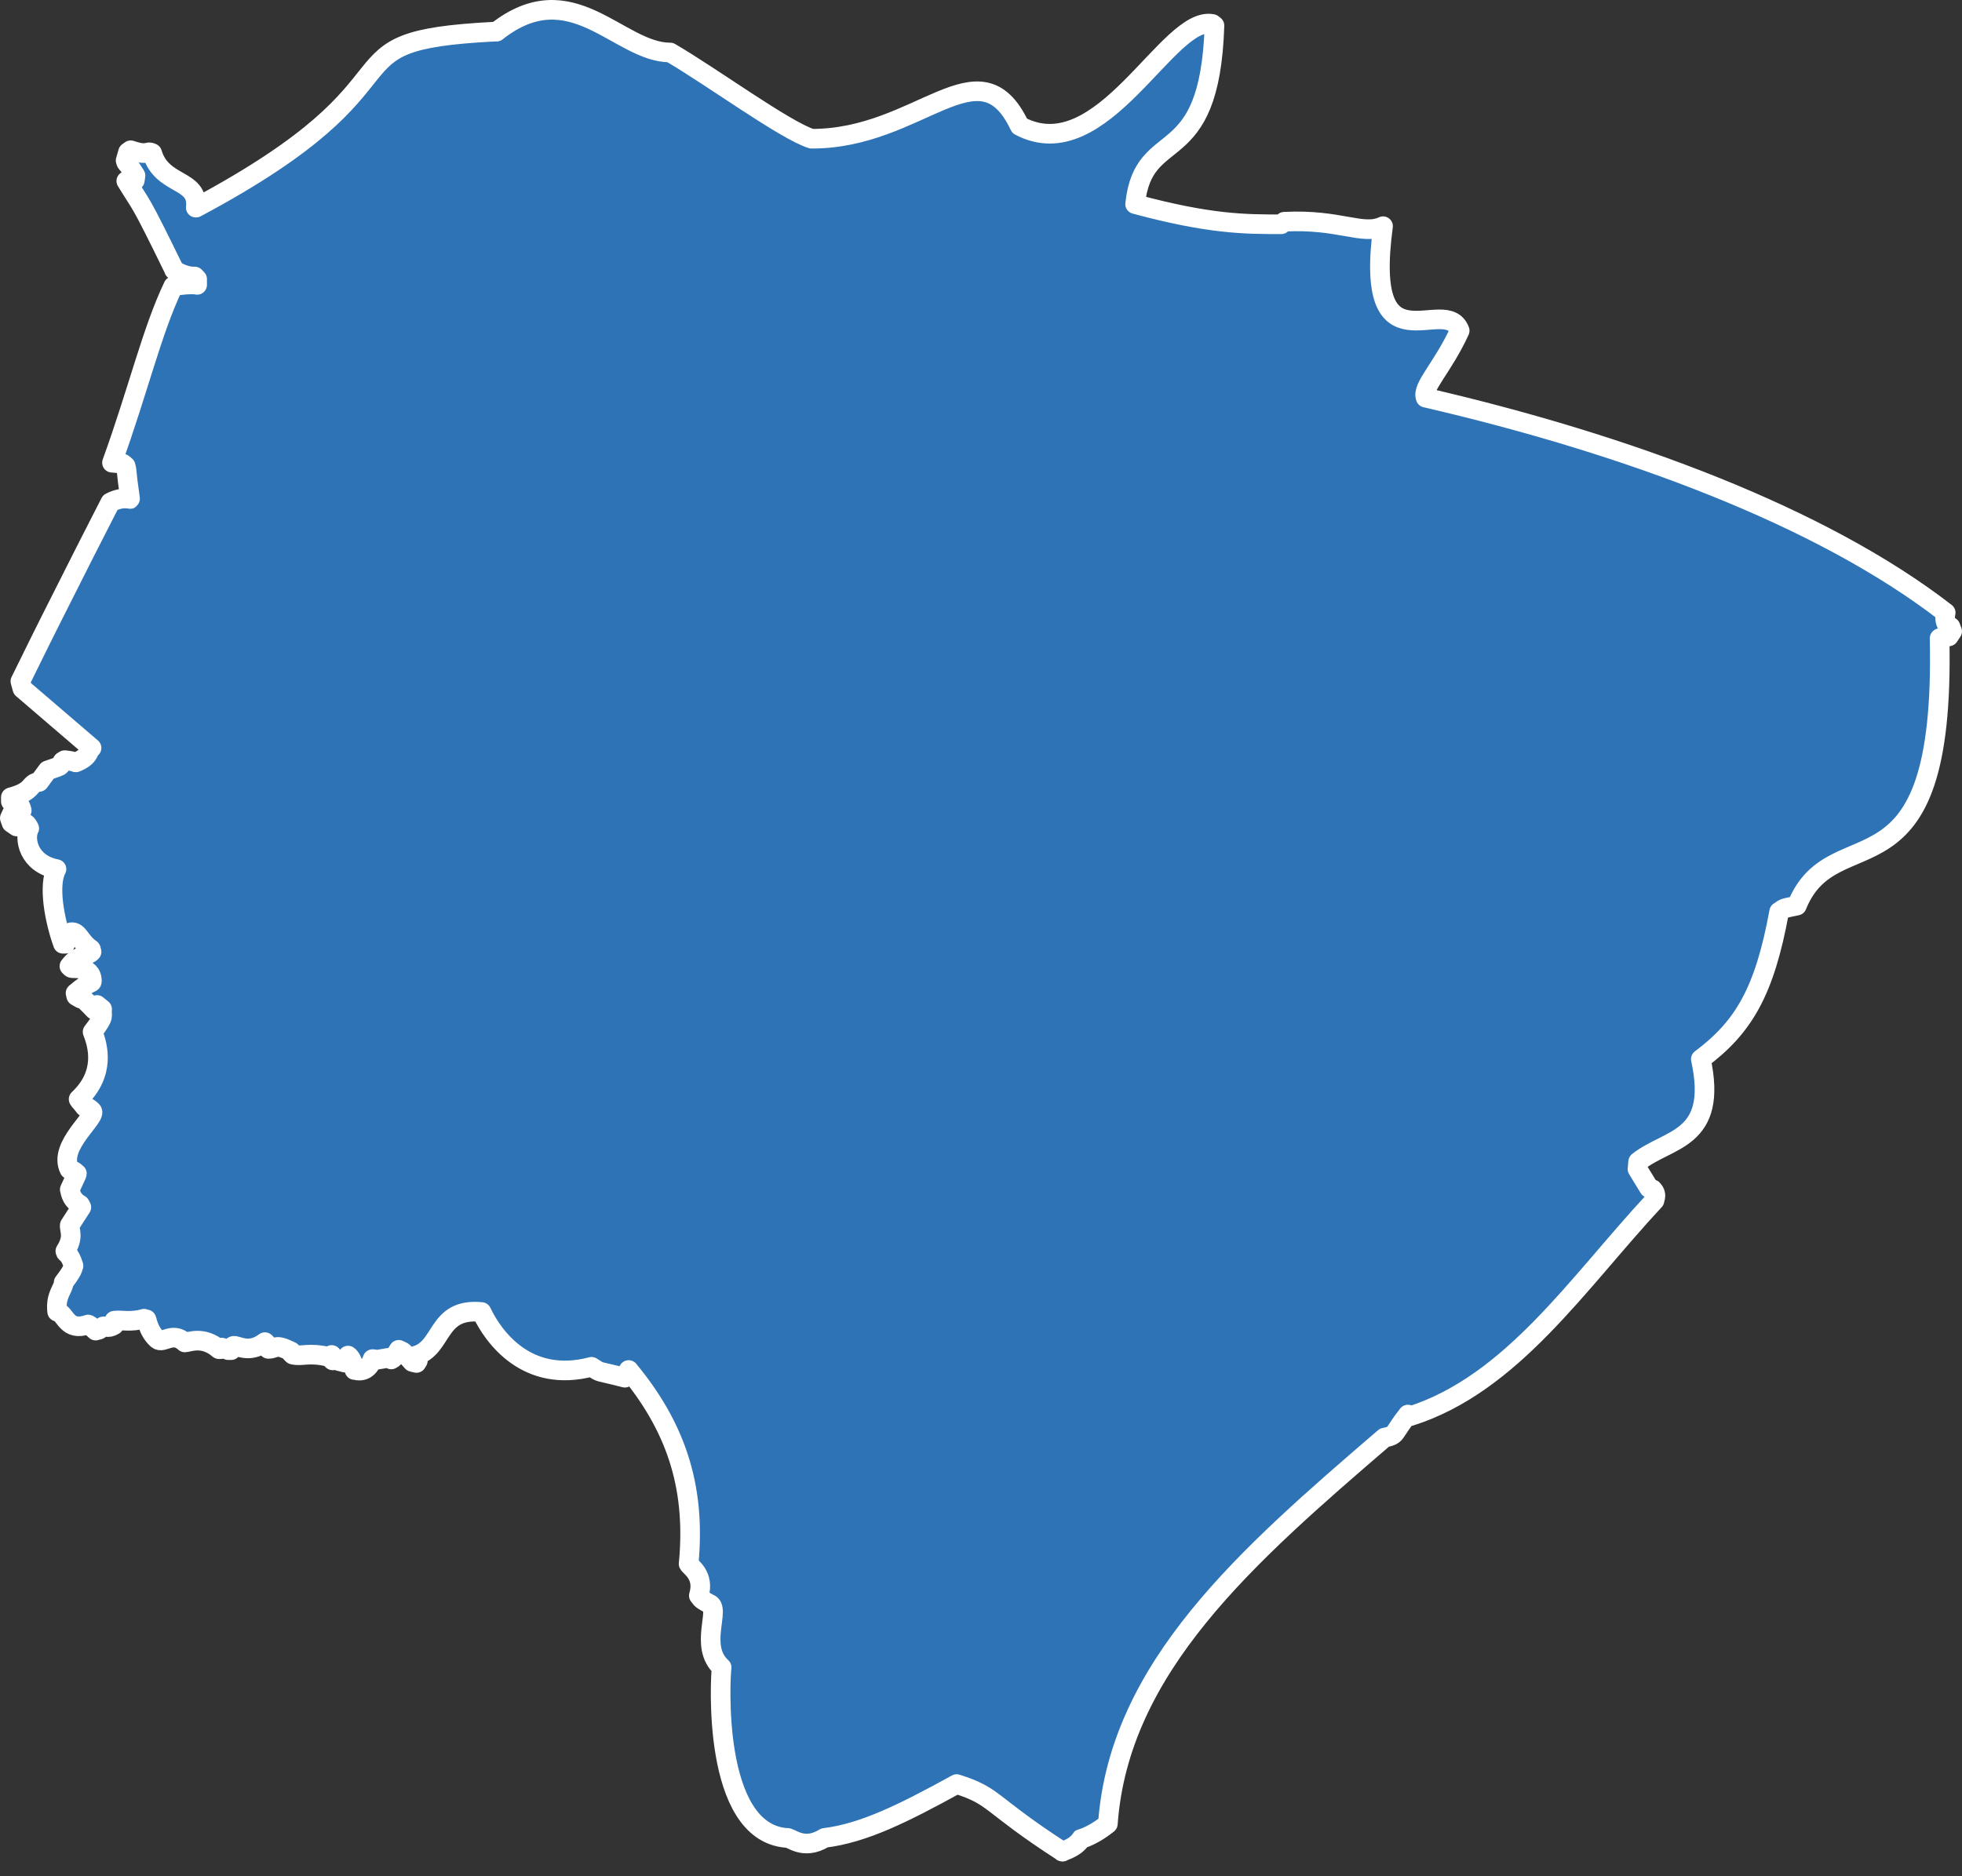 <svg width="115" height="110" viewBox="0 0 115 110" fill="none" xmlns="http://www.w3.org/2000/svg">
<rect x="0" y="0" width="115" height="110" fill="#333333" stroke="none"/>
<path d="M114.325 36.843C114.364 36.73 113.885 36.711 114.045 35.922C106.759 30.285 95.4 26.058 83.562 23.314C83.322 22.694 84.56 21.567 85.558 19.387C84.74 17.17 79.888 21.999 81.066 13.262C79.849 13.826 78.531 12.83 75.277 12.999L75.097 13.149C72.981 13.149 70.925 13.149 66.533 11.966C67.032 7.25 70.905 10.199 71.185 1.5L71.065 1.406C68.47 0.861 64.617 9.955 59.766 7.381C57.41 2.402 53.917 8.151 47.568 8.133C46.011 7.644 41.679 4.469 39.284 3.078C36.249 3.078 33.514 -1.619 29.103 1.857H28.963C18.363 2.402 25.829 4.525 11.495 12.172H11.475C11.675 10.444 9.499 10.932 8.92 8.978C8.581 8.809 8.721 9.166 7.662 8.809L7.503 8.922L7.363 9.41C7.443 9.692 7.363 9.354 7.942 10.293L7.902 10.575L7.403 10.613C8.361 12.191 8.082 11.458 10.218 15.836C10.098 15.742 10.697 16.231 11.415 16.212L11.555 16.362V16.701C11.555 16.701 11.236 16.607 10.158 16.776C8.9 19.406 8.102 22.882 6.564 27.128L7.203 27.185L7.363 27.316C7.463 27.673 7.363 27.429 7.623 29.233C7.742 29.327 7.263 29.045 6.465 29.458C5.566 31.206 4.528 33.254 2.971 36.354C2.532 37.218 2.412 37.481 1.194 39.943L1.314 40.375C1.767 40.763 3.118 41.922 5.367 43.851C5.147 43.964 5.307 44.358 4.448 44.696C4.448 44.715 4.349 44.621 3.79 44.565L3.67 44.64C3.47 44.978 3.69 44.847 2.792 45.166L2.292 45.843C1.654 45.918 2.033 46.369 0.636 46.744V46.989L0.735 47.045C0.875 47.045 1.155 46.989 1.274 47.515L0.695 47.703L0.576 47.966L0.675 48.248L0.975 48.454H1.075C1.075 48.454 1.015 48.454 1.254 48.248H1.414C1.414 48.248 1.554 48.21 1.714 48.567C1.394 49.149 1.654 50.634 3.311 50.953C2.811 51.893 3.191 53.941 3.69 55.331H3.83L3.969 54.767L4.169 54.655C4.608 54.598 4.688 55.218 5.327 55.65L5.367 55.801C5.147 56.064 4.568 55.97 4.069 56.646L4.169 56.74C4.209 56.834 5.387 56.552 5.387 57.529C5.387 57.661 5.287 57.492 4.428 58.224L4.468 58.394C4.468 58.394 4.568 58.45 4.728 58.544H4.808C4.908 58.675 4.668 58.3 5.526 59.202H5.626L5.686 58.92L5.986 59.164C5.926 59.596 6.205 59.502 5.427 60.498C5.746 61.306 6.205 62.941 4.608 64.444C4.668 64.556 4.708 64.556 4.967 64.895C4.967 64.951 5.027 64.782 5.387 65.12C5.746 65.458 3.37 67.168 4.069 68.559C4.049 68.596 4.189 68.502 4.508 68.803C4.508 68.859 4.389 69.066 4.089 69.742C4.129 69.761 4.089 70.287 4.688 70.625L4.768 70.776L4.089 71.828C4.049 72.129 4.369 72.504 3.83 73.35C3.85 73.538 4.069 73.406 4.309 74.214C4.209 74.289 4.468 74.233 3.73 75.191C3.75 75.529 3.231 75.924 3.35 76.901C3.85 76.976 3.87 78.103 5.167 77.653C5.227 77.671 5.227 77.653 5.606 78.01C5.746 77.953 5.746 78.047 6.045 77.765C6.145 77.709 6.285 77.934 6.684 77.69H6.644C6.644 77.69 6.624 77.577 6.704 77.427C7.064 77.371 7.662 77.54 8.441 77.314L8.581 77.371C8.601 77.22 8.641 78.01 9.22 78.517C9.559 78.817 10.098 78.028 10.837 78.705C11.056 78.705 11.895 78.291 12.833 79.099H12.933L12.993 79.005C13.112 79.043 13.072 79.005 13.372 79.156H13.552C13.552 79.156 13.631 79.099 13.671 78.911C13.851 78.817 14.57 79.419 15.528 78.686L15.588 78.742L15.628 78.987L15.727 79.081C16.227 79.081 16.067 78.742 17.065 79.231C17.065 79.268 17.065 79.231 17.085 79.344L17.165 79.419C17.704 79.55 18.103 79.268 19.261 79.55L19.441 79.438V79.701L19.5 79.757C19.68 79.701 19.66 79.757 20.219 79.888L20.399 79.475C20.399 79.475 20.658 79.607 20.778 80.321C20.858 80.321 21.517 80.584 21.836 79.682H21.896C22.136 79.738 21.976 79.738 22.874 79.588V79.663L22.934 79.701C23.054 79.644 23.094 79.607 23.373 79.137C23.693 79.306 23.493 79.099 24.172 79.851L24.411 79.907L24.491 79.776L24.331 79.494C26.008 79.043 25.549 76.657 28.224 76.92C28.923 78.404 30.899 81.129 34.672 80.133C35.291 80.527 34.872 80.321 36.629 80.772C36.689 80.621 36.629 80.753 36.848 80.321C39.483 83.515 40.821 86.991 40.362 91.688C40.442 91.857 41.32 92.346 40.961 93.548C41.12 93.698 40.981 93.717 41.56 94.018C42.298 94.262 40.921 96.517 42.298 97.757C42.218 98.302 41.699 107.396 46.091 107.753C46.311 107.659 47.049 108.542 48.327 107.753C50.603 107.471 52.898 106.344 56.073 104.596C58.388 105.329 57.889 105.724 62.281 108.561C62.102 108.561 62.96 108.429 63.359 107.828C63.179 107.828 63.858 107.79 64.936 106.926C65.595 97.738 73.081 91.218 81.146 84.285C81.905 84.135 81.625 84.06 82.524 82.932L82.663 83.026C88.632 81.129 92.485 75.21 96.977 70.381C96.897 70.419 97.216 70.081 96.857 69.724L96.657 69.648L95.979 68.54L96.019 68.108C97.795 66.698 100.73 66.886 99.692 62.095C102.207 60.216 103.425 58.131 104.283 53.452C104.583 53.283 104.343 53.283 105.321 53.095C107.497 47.703 114.045 53.396 113.686 37.425C113.726 37.369 113.766 37.425 114.225 37.312L114.424 37.012L114.325 36.748V36.843Z" fill="#2D73B5"/>
<path d="M114.325 36.843C114.364 36.73 113.885 36.711 114.045 35.922C106.759 30.285 95.4 26.058 83.562 23.314C83.322 22.694 84.56 21.567 85.558 19.387C84.74 17.17 79.888 21.999 81.066 13.262C79.849 13.826 78.531 12.83 75.277 12.999L75.097 13.149C72.981 13.149 70.925 13.149 66.533 11.966C67.032 7.25 70.905 10.199 71.185 1.5L71.065 1.406C68.47 0.861 64.617 9.955 59.766 7.381C57.41 2.402 53.917 8.151 47.568 8.133C46.011 7.644 41.679 4.469 39.284 3.078C36.249 3.078 33.514 -1.619 29.103 1.857H28.963C18.363 2.402 25.829 4.525 11.495 12.172H11.475C11.675 10.444 9.499 10.932 8.92 8.978C8.581 8.809 8.721 9.166 7.662 8.809L7.503 8.922L7.363 9.41C7.443 9.692 7.363 9.354 7.942 10.293L7.902 10.575L7.403 10.613C8.361 12.191 8.082 11.458 10.218 15.836C10.098 15.742 10.697 16.231 11.415 16.212L11.555 16.362V16.701C11.555 16.701 11.236 16.607 10.158 16.776C8.9 19.406 8.102 22.882 6.564 27.128L7.203 27.185L7.363 27.316C7.463 27.673 7.363 27.429 7.623 29.233C7.742 29.327 7.263 29.045 6.465 29.458C5.566 31.206 4.528 33.254 2.971 36.354C2.532 37.218 2.412 37.481 1.194 39.943L1.314 40.375C1.767 40.763 3.118 41.922 5.367 43.851C5.147 43.964 5.307 44.358 4.448 44.696C4.448 44.715 4.349 44.621 3.79 44.565L3.67 44.64C3.47 44.978 3.69 44.847 2.792 45.166L2.292 45.843C1.654 45.918 2.033 46.369 0.636 46.744V46.989L0.735 47.045C0.875 47.045 1.155 46.989 1.274 47.515L0.695 47.703L0.576 47.966L0.675 48.248L0.975 48.454H1.075C1.075 48.454 1.015 48.454 1.254 48.248H1.414C1.414 48.248 1.554 48.21 1.714 48.567C1.394 49.149 1.654 50.634 3.311 50.953C2.811 51.893 3.191 53.941 3.69 55.331H3.83L3.969 54.767L4.169 54.655C4.608 54.598 4.688 55.218 5.327 55.65L5.367 55.801C5.147 56.064 4.568 55.97 4.069 56.646L4.169 56.74C4.209 56.834 5.387 56.552 5.387 57.529C5.387 57.661 5.287 57.492 4.428 58.224L4.468 58.394C4.468 58.394 4.568 58.45 4.728 58.544H4.808C4.908 58.675 4.668 58.3 5.526 59.202H5.626L5.686 58.92L5.986 59.164C5.926 59.596 6.205 59.502 5.427 60.498C5.746 61.306 6.205 62.941 4.608 64.444C4.668 64.556 4.708 64.556 4.967 64.895C4.967 64.951 5.027 64.782 5.387 65.12C5.746 65.458 3.37 67.168 4.069 68.559C4.049 68.596 4.189 68.502 4.508 68.803C4.508 68.859 4.389 69.066 4.089 69.742C4.129 69.761 4.089 70.287 4.688 70.625L4.768 70.776L4.089 71.828C4.049 72.129 4.369 72.504 3.83 73.35C3.85 73.538 4.069 73.406 4.309 74.214C4.209 74.289 4.468 74.233 3.73 75.191C3.75 75.529 3.231 75.924 3.35 76.901C3.85 76.976 3.87 78.103 5.167 77.653C5.227 77.671 5.227 77.653 5.606 78.01C5.746 77.953 5.746 78.047 6.045 77.765C6.145 77.709 6.285 77.934 6.684 77.69H6.644C6.644 77.69 6.624 77.577 6.704 77.427C7.064 77.371 7.662 77.54 8.441 77.314L8.581 77.371C8.601 77.22 8.641 78.01 9.22 78.517C9.559 78.817 10.098 78.028 10.837 78.705C11.056 78.705 11.895 78.291 12.833 79.099H12.933L12.993 79.005C13.112 79.043 13.072 79.005 13.372 79.156H13.552C13.552 79.156 13.631 79.099 13.671 78.911C13.851 78.817 14.57 79.419 15.528 78.686L15.588 78.742L15.628 78.987L15.727 79.081C16.227 79.081 16.067 78.742 17.065 79.231C17.065 79.268 17.065 79.231 17.085 79.344L17.165 79.419C17.704 79.55 18.103 79.268 19.261 79.55L19.441 79.438V79.701L19.5 79.757C19.68 79.701 19.66 79.757 20.219 79.888L20.399 79.475C20.399 79.475 20.658 79.607 20.778 80.321C20.858 80.321 21.517 80.584 21.836 79.682H21.896C22.136 79.738 21.976 79.738 22.874 79.588V79.663L22.934 79.701C23.054 79.644 23.094 79.607 23.373 79.137C23.693 79.306 23.493 79.099 24.172 79.851L24.411 79.907L24.491 79.776L24.331 79.494C26.008 79.043 25.549 76.657 28.224 76.92C28.923 78.404 30.899 81.129 34.672 80.133C35.291 80.527 34.872 80.321 36.629 80.772C36.689 80.621 36.629 80.753 36.848 80.321C39.483 83.515 40.821 86.991 40.362 91.688C40.442 91.857 41.32 92.346 40.961 93.548C41.12 93.698 40.981 93.717 41.56 94.018C42.298 94.262 40.921 96.517 42.298 97.757C42.218 98.302 41.699 107.396 46.091 107.753C46.311 107.659 47.049 108.542 48.327 107.753C50.603 107.471 52.898 106.344 56.073 104.596C58.388 105.329 57.889 105.724 62.281 108.561C62.102 108.561 62.96 108.429 63.359 107.828C63.179 107.828 63.858 107.79 64.936 106.926C65.595 97.738 73.081 91.218 81.146 84.285C81.905 84.135 81.625 84.06 82.524 82.932L82.663 83.026C88.632 81.129 92.485 75.21 96.977 70.381C96.897 70.419 97.216 70.081 96.857 69.724L96.657 69.648L95.979 68.54L96.019 68.108C97.795 66.698 100.73 66.886 99.692 62.095C102.207 60.216 103.425 58.131 104.283 53.452C104.583 53.283 104.343 53.283 105.321 53.095C107.497 47.703 114.045 53.396 113.686 37.425C113.726 37.369 113.766 37.425 114.225 37.312L114.424 37.012L114.325 36.748V36.843Z" stroke="white" stroke-width="1.15" stroke-linecap="round" stroke-linejoin="round"/>
</svg>
